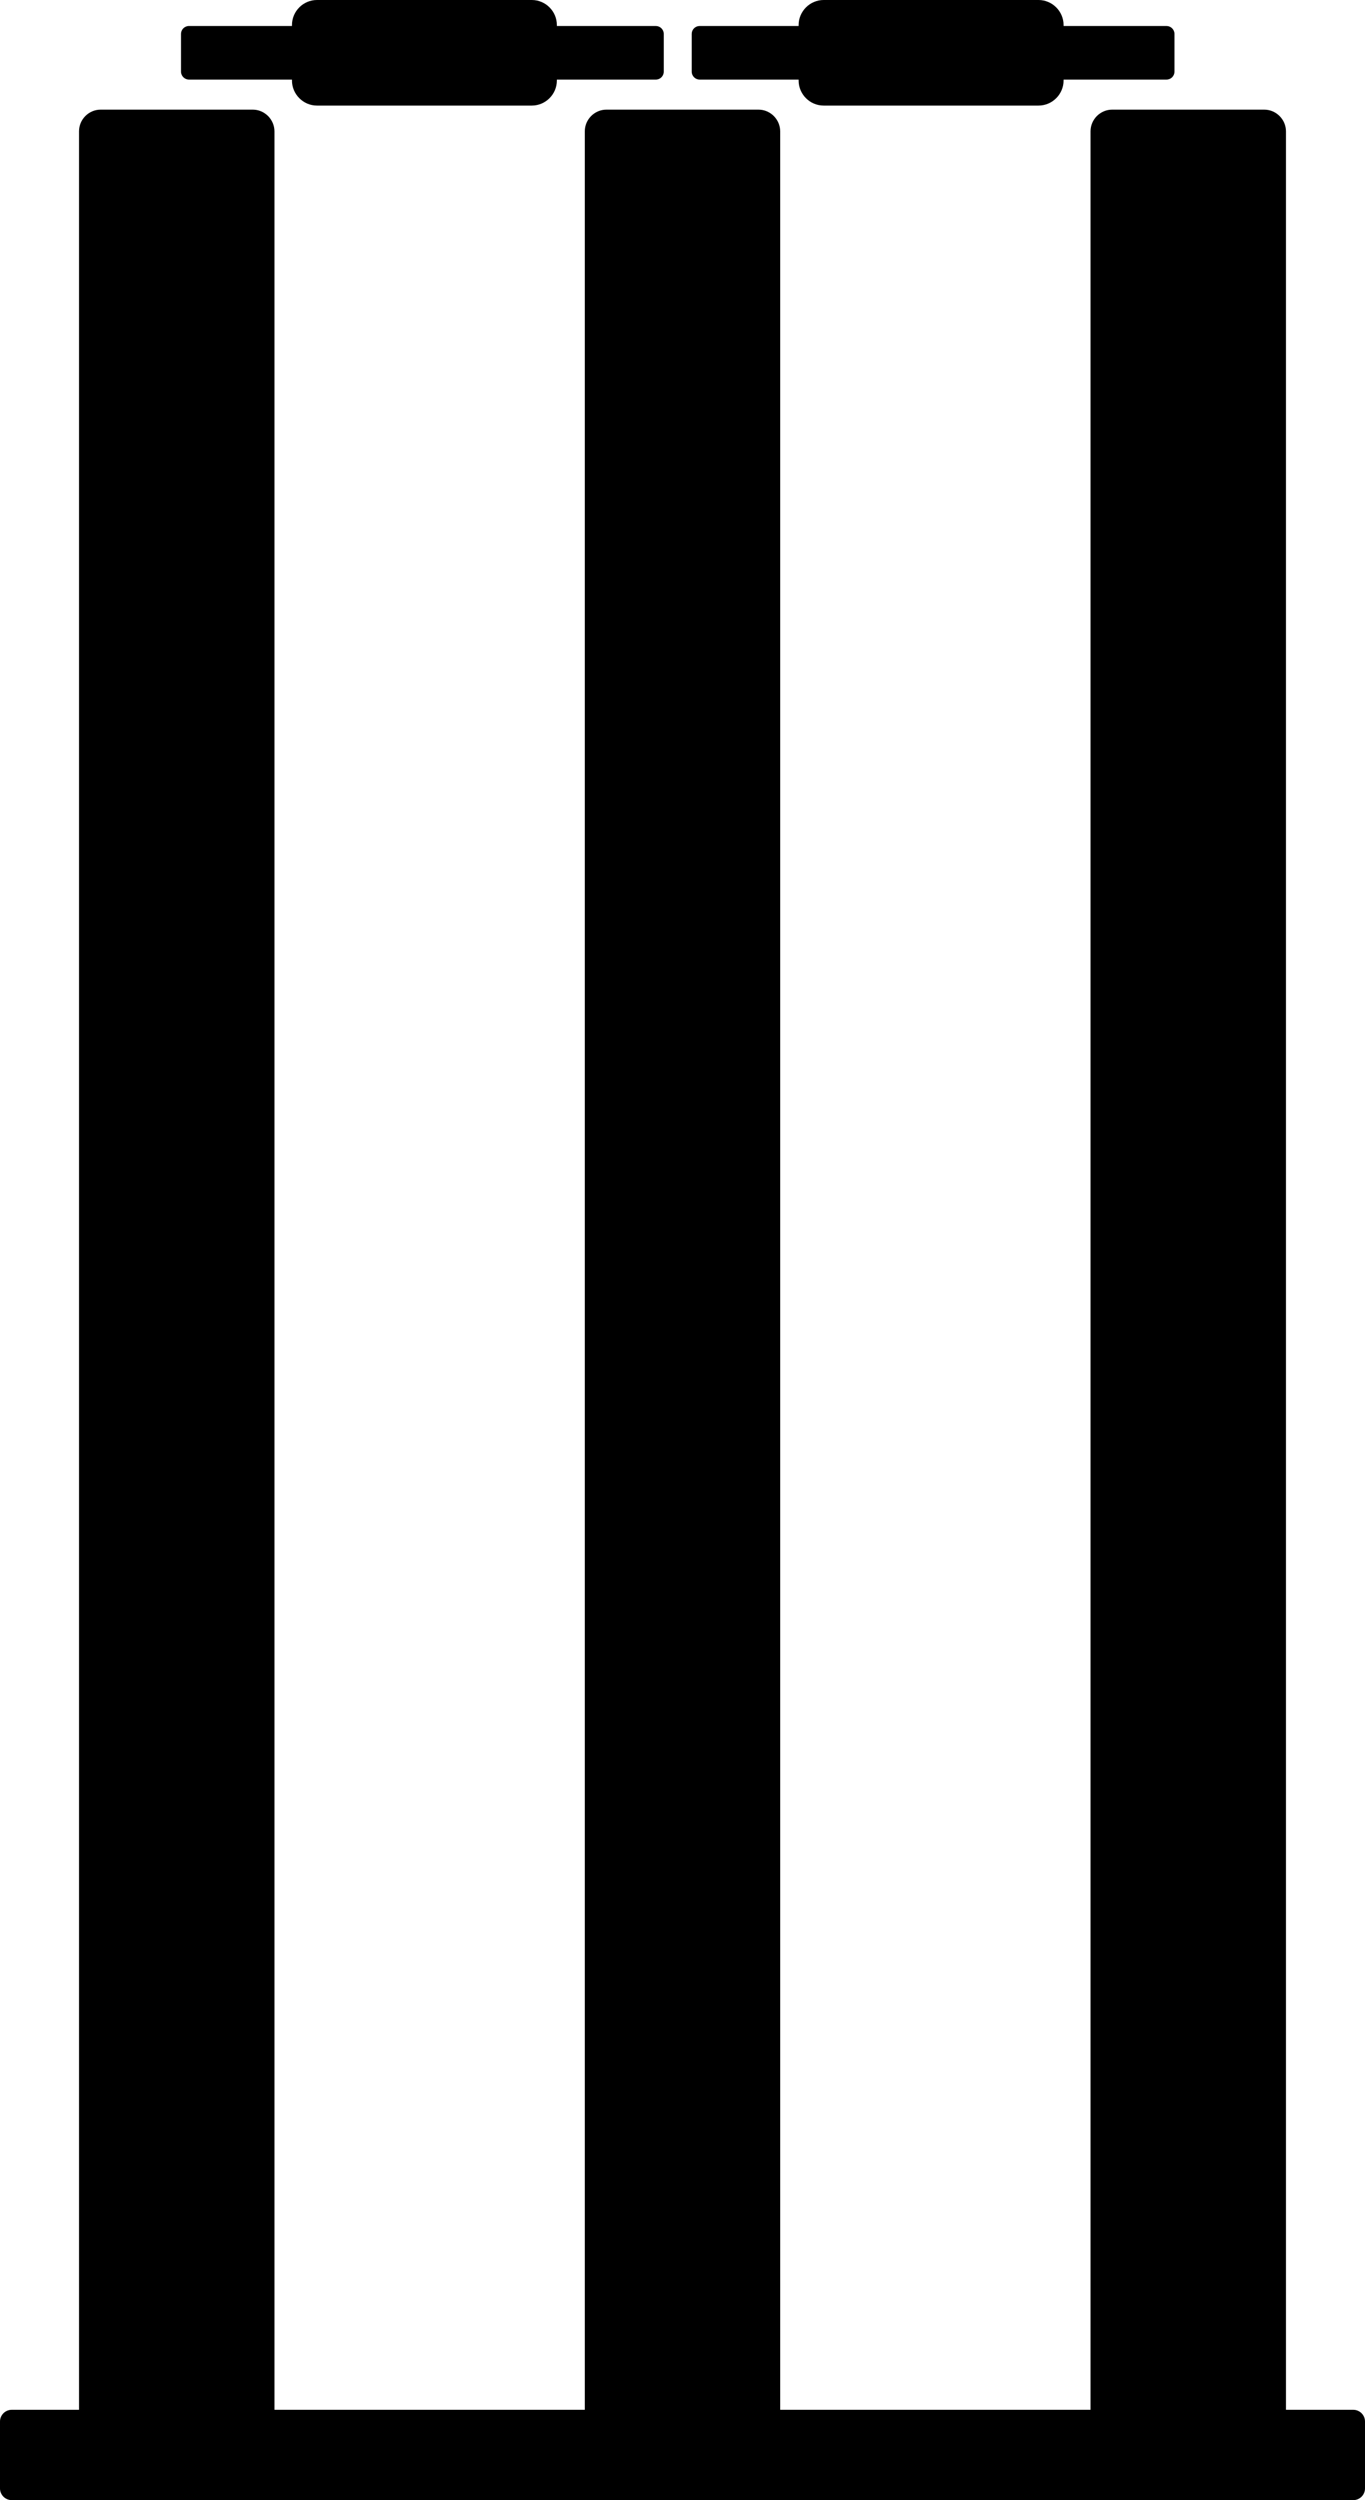 <svg xmlns="http://www.w3.org/2000/svg" shape-rendering="geometricPrecision" text-rendering="geometricPrecision" image-rendering="optimizeQuality" fill-rule="evenodd" clip-rule="evenodd" viewBox="0 0 280 512.65"><path d="M20.66 22.48h31.18c2.45 0 4.46 2.02 4.46 4.47v467.18h63.66V26.93c0-2.45 2-4.45 4.45-4.45h31.17c2.46 0 4.46 2.02 4.46 4.47v467.18h63.66V26.93c0-2.45 2-4.45 4.45-4.45h31.17c2.46 0 4.47 2.02 4.47 4.47v467.18h13.81c1.32 0 2.4 1.08 2.4 2.4v13.72c0 1.32-1.08 2.4-2.4 2.4H2.4c-1.32 0-2.4-1.08-2.4-2.4v-13.72c0-1.32 1.08-2.4 2.4-2.4h13.81V26.93c0-2.45 2-4.45 4.45-4.45zM143.51 5.33h20.31v-.19c0-2.82 2.32-5.14 5.14-5.14h44.07c2.81 0 5.14 2.31 5.14 5.14v.19h21.12c.88 0 1.63.73 1.63 1.62v7.74c0 .9-.73 1.63-1.63 1.63h-21.12v.19c0 2.82-2.32 5.14-5.14 5.14h-44.07c-2.83 0-5.14-2.32-5.14-5.14v-.19h-20.31c-.88 0-1.62-.73-1.62-1.63V6.95c0-.89.73-1.62 1.62-1.62zm-8.97 0h-20.31v-.19c0-2.82-2.31-5.14-5.14-5.14H65.02c-2.82 0-5.13 2.31-5.13 5.14v.19H38.76c-.9 0-1.63.73-1.63 1.62v7.74c0 .9.75 1.63 1.63 1.63h21.13v.19c0 2.82 2.32 5.14 5.13 5.14h44.07c2.82 0 5.14-2.32 5.14-5.14v-.19h20.31c.89 0 1.62-.73 1.62-1.63V6.95c0-.89-.75-1.62-1.62-1.62z"/></svg>